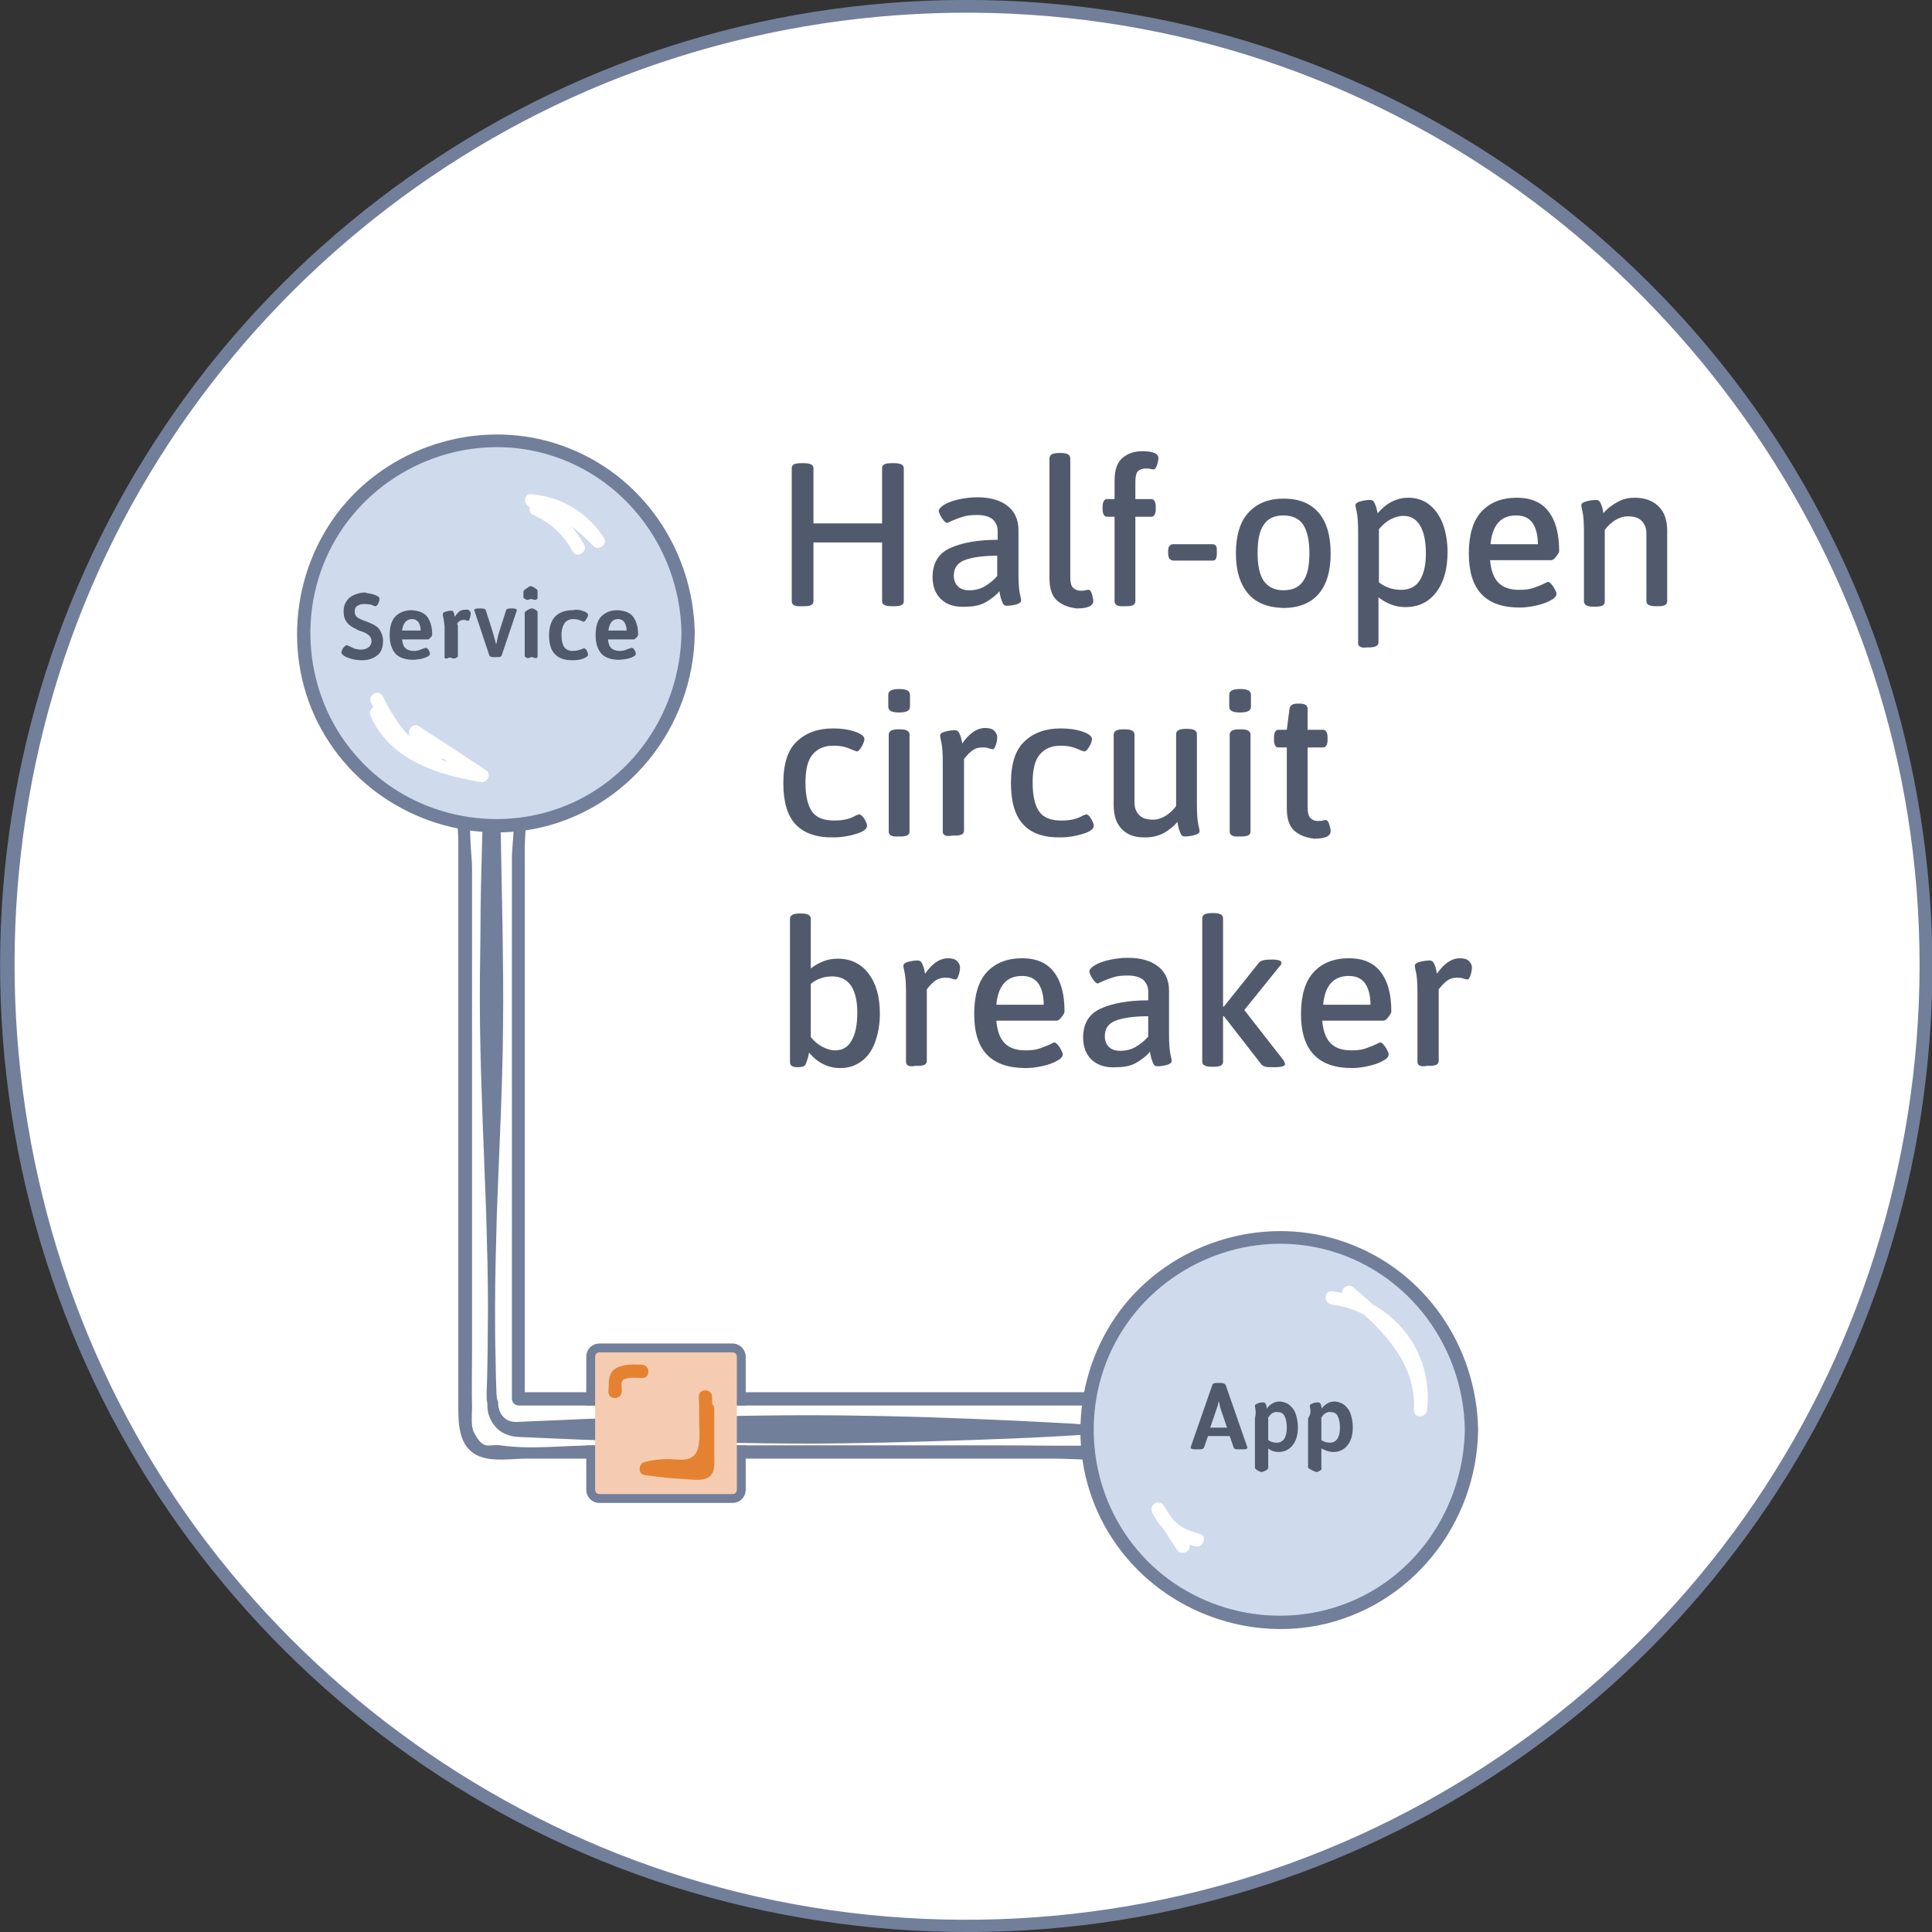 <?xml version="1.0" encoding="utf-8"?>
<!-- Generator: Adobe Illustrator 19.2.1, SVG Export Plug-In . SVG Version: 6.00 Build 0)  -->
<svg version="1.1" id="Layer_1" xmlns="http://www.w3.org/2000/svg" xmlns:xlink="http://www.w3.org/1999/xlink" x="0px" y="0px"
	 viewBox="0 0 436.3 436.3" style="enable-background:new 0 0 436.3 436.3;" xml:space="preserve">
<rect x="0" y="0" width="436.3" height="436.3" fill="#333333" stroke="none"/>
<style type="text/css">
	.st0{fill:#FFFFFF;}
	.st1{fill:#727F9B;}
	.st2{fill:#D0DAED;}
	.st3{fill:#515A6D;}
	.st4{fill:#F5CCB1;}
	.st5{fill:#E58231;}
	.st6{enable-background:new    ;}
</style>
<g id="working_artboard">
</g>
<g id="Layer_1_1_">
	<circle id="circle_27_" class="st0" cx="218.2" cy="218.2" r="216.8"/>
	<path id="circle-stroke_30_" class="st1" d="M433.5,218.2c-0.1,44.5-13.9,88.2-39.6,124.5c-25.2,35.6-61.3,63.1-102.3,78
		c-42.4,15.4-89.5,17-132.8,4.5c-41.8-12-79.3-36.8-106.9-70.3c-57.4-69.6-64.7-170.9-18-248.1C56.2,69.8,89.7,40,129,22.1
		c41.3-18.8,88.4-24,132.8-14.8c86.5,17.8,155,89.4,169,176.7C432.6,195.2,433.5,206.7,433.5,218.2c0,1.8,2.9,1.8,2.9,0
		c-0.1-45.2-14.1-89.7-40.4-126.5c-25.4-35.6-61.3-63.1-102.3-78.3c-43-15.9-90.9-17.7-135-5.2c-42.5,12-80.8,37.2-108.9,71.2
		C21.5,113.7,4.2,156.3,0.7,200.7C-2.9,246,7.8,292,31.4,330.9c22.7,37.6,56.8,68,96.9,86.1c41.4,18.7,88.4,24,133,15.1
		c43.5-8.7,83.8-30.9,114.4-62.9c30.8-32.1,51.3-73.4,58.1-117.4c1.7-11.1,2.6-22.4,2.6-33.6C436.4,216.3,433.5,216.3,433.5,218.2z"
		/>
	<path id="connector-fill" class="st0" d="M250,315.4c-40.8,0-81.6,0-122.4,0c-3.7,0-7.4,0-11.2,0c0-39.5,0-77,0-116.5
		c0-5.7,0-11.4,0-17.2c0-7.7-12-7.7-12,0c0,40.8,0,79.6,0,120.4c0,5.7,0,11.4,0,17.2c0,0.6,0.1,1.2,0.2,1.7
		c-0.2,3.1,1.7,6.4,5.8,6.4c40.8,0,81.6,0,122.4,0c5.7,0,11.4,0,17.2,0C257.7,327.4,257.7,315.4,250,315.4z"/>
	<path id="connector-stroke" class="st1" d="M250.5,314.4c-44.5,0-89,0-133.5,0c0.5,0.5,1,1,1.5,1.5c0-37.2,0-74.4,0-111.5
		c0-4.2,0-8.4,0-12.5c0-3.6,0.7-7.9-0.2-11.4c-0.9-3.3-3.8-5.4-7.3-5.4c-3.4,0-6.4,2.1-7.3,5.4c-0.8,3-0.2,6.6-0.2,9.7
		c0,4.9,0,9.8,0,14.6c0,37.1,0,74.1,0,111.2c0,4.7-0.4,11.1,5.1,13c3.1,1.1,7,0.4,10.3,0.4c4.9,0,9.9,0,14.8,0c19.1,0,38.2,0,57.2,0
		c10.5,0,21.1,0,31.6,0c5.2,0,10.4,0,15.6,0c4.4,0,9.3,0.6,13.6-0.1C260.5,327.8,259.1,315,250.5,314.4c-1.9-0.1-1.9,2.9,0,3
		c3,0.2,4.9,2.7,4.2,5.7c-0.8,3.1-3.4,3.2-6.1,3.3c-7.7,0.2-15.4,0-23.1,0c-15.1,0-30.3,0-45.4,0s-30.3,0-45.4,0c-7,0-14.8,1-21.7,0
		c-2.6-0.4-3.8,1.4-6-3c-0.7-1.3-0.4-4.1-0.4-5.5c-0.1-4.1,0-8.3,0-12.4c0-29.4,0-58.8,0-88.1c0-7.1,0-14.3,0-21.4
		c0-4.5-2.5-18,4.5-18c6.9,0,4.5,11.4,4.5,15.7c0,7.5,0,14.9,0,22.4v99.8c0,0.8,0.7,1.5,1.5,1.5h133.5
		C252.4,317.4,252.4,314.4,250.5,314.4z"/>
	<path id="connection-line_7_" class="st1" d="M111.2,146.4c1,14.2,1.5,28.4,1.9,42.6c0.1,7.1,0.3,14.2,0.4,21.3s0.2,14.2,0.1,21.3
		c-0.1,14.2-0.9,28.4-1.4,42.6c-0.2,7.1-0.4,14.2-0.4,21.3c0,3.5,0,7.1,0.1,10.6l0.1,5.3l0.1,2.7c0,0.4,0,0.9,0.1,1.3
		c0,0.4,0.1,0.7,0.2,1l0.1,0.2v0.3c0,1.2,0.5,2.5,1.3,3.2c0.8,0.8,1.9,1.1,3.2,1l9.3-0.4c6.2-0.3,12.4-0.5,18.6-0.6l18.6-0.3
		c6.2-0.1,12.4-0.2,18.6-0.2c12.4,0,24.8,0.3,37.2,0.8s24.8,1.1,37.2,2.1v0.6c-12.4,1.1-24.8,1.7-37.2,2.1s-24.8,0.8-37.2,0.8
		c-6.2,0-12.4-0.1-18.6-0.2l-18.6-0.3c-6.2-0.1-12.4-0.3-18.6-0.6l-9.3-0.4c-1.9-0.1-3.9-0.8-5.2-2.4c-1.3-1.5-1.9-3.5-1.7-5.3v0.4
		c-0.1-0.5-0.2-1.1-0.2-1.6c0-0.6,0-0.9,0-1.4l0.1-2.7l0.1-5.3c0-3.5,0.1-7.1,0.1-10.6c0-7.1-0.2-14.2-0.4-21.3
		c-0.5-14.2-1.2-28.4-1.4-42.6c-0.1-7.1,0-14.2,0.1-21.3c0-7.1,0.2-14.2,0.4-21.3c0.4-14.2,0.9-28.4,1.9-42.6h0.4V146.4z"/>
	<circle id="circle_32_" class="st2" cx="288.8" cy="322.9" r="43.5"/>
	<path id="circle-stroke_34_" class="st1" d="M330.8,322.9c-0.3,17.5-11,33.5-27.6,39.5c-16.3,5.9-35,1-46.2-12.2
		c-11.5-13.4-13.3-33.2-4.3-48.5c8.9-15.2,26.8-23.4,44.1-20.1C316.5,285.4,330.5,302.9,330.8,322.9c0,1.9,3,1.9,3,0
		c-0.3-18.8-11.9-35.9-29.8-42.3c-17.7-6.4-38.1-0.6-50,14c-11.8,14.6-13.4,35.6-3.6,51.6c9.7,16,28.8,24.4,47.1,20.9
		c21.1-4.1,36-22.9,36.3-44.1C333.8,320.9,330.8,320.9,330.8,322.9z"/>
	<circle id="circle_31_" class="st2" cx="111.9" cy="143" r="43.5"/>
	<path id="circle-stroke_35_" class="st1" d="M153.9,143c-0.3,17.5-11,33.5-27.6,39.5c-16.3,5.9-35,1-46.2-12.2
		c-11.5-13.4-13.3-33.2-4.3-48.5c8.9-15.2,26.8-23.4,44.1-20.1C139.6,105.5,153.6,123,153.9,143c0,1.9,3,1.9,3,0
		c-0.3-18.8-11.9-35.9-29.8-42.3c-17.7-6.4-38.1-0.6-50,14c-11.8,14.6-13.4,35.6-3.6,51.6c9.7,16,28.8,24.4,47.1,20.9
		c21.1-4.1,36-22.9,36.3-44.1C156.9,141,153.9,141,153.9,143z"/>
	<path id="a_8_" class="st3" d="M276.8,312.8l4.8,13.8c0,0.1,0.1,0.2,0.1,0.3c0,0.3-0.3,0.4-1,0.4h-1.1c-0.6,0-0.9-0.1-1-0.4
		l-0.9-2.6h-4.9l-0.9,2.6c-0.1,0.2-0.4,0.4-0.8,0.4h-1c-0.8,0-1.2-0.1-1.2-0.4c0,0,0-0.2,0.1-0.4l4.8-13.8c0.1-0.3,0.5-0.4,1.1-0.4
		h0.9C276.4,312.4,276.7,312.5,276.8,312.8z M275.2,316.4c0,0.1,0,0.2-0.1,0.5c0,0.3-0.1,0.5-0.2,0.8l-1.6,4.7h3.8l-1.6-4.7
		C275.5,317.4,275.4,316.9,275.2,316.4L275.2,316.4z"/>
	<path id="p_16_" class="st3" d="M291.2,317.3c0.6,0.5,1.1,1.1,1.4,2s0.5,1.9,0.5,3c0,1.8-0.4,3.1-1.2,4.1s-1.9,1.5-3.2,1.5
		c-0.9,0-1.7-0.3-2.3-0.8v4.4c-0.1,0.4-0.5,0.6-1.3,0.9h-0.4c-0.7-0.3-1.1-0.5-1.3-0.9v-11.2c0.2-0.9,0.2-1.6,0.1-2.1
		c-0.1-0.4-0.1-0.7-0.1-0.8c0-0.2,0.2-0.3,0.7-0.5s0.9-0.2,1.2-0.2c0.2,0,0.4,0.1,0.5,0.3c0.1,0.2,0.2,0.4,0.2,0.6s0.1,0.4,0.1,0.5
		c0.3-0.5,0.8-0.9,1.3-1.2c0.5-0.3,1.1-0.4,1.7-0.4C289.9,316.6,290.6,316.8,291.2,317.3z M287.4,319.1c-0.4,0.2-0.7,0.6-1,1v5.1
		c0.5,0.4,1.2,0.6,1.9,0.6c1.5,0,2.3-1.2,2.3-3.4c0-1.1-0.2-2-0.5-2.6s-0.8-0.9-1.5-0.9C288.1,318.8,287.8,318.9,287.4,319.1z"/>
	<path id="p_17_" class="st3" d="M303.6,317.3c0.6,0.5,1.1,1.1,1.4,2s0.5,1.9,0.5,3c0,1.8-0.4,3.1-1.2,4.1s-1.9,1.5-3.2,1.5
		c-0.9,0-1.7-0.3-2.7-0.8v4.4c0.2,0.4-0.2,0.6-0.9,0.9h-0.4c-0.7-0.3-1.1-0.5-1.7-0.9v-11.2c0.6-0.9,0.6-1.6,0.5-2.1
		c-0.1-0.4-0.1-0.7-0.1-0.8c0-0.2,0.2-0.3,0.7-0.5s0.9-0.2,1.2-0.2c0.2,0,0.4,0.1,0.5,0.3c0.1,0.2,0.2,0.4,0.2,0.6s0.1,0.4,0.1,0.5
		c0.3-0.5,0.8-0.9,1.3-1.2c0.5-0.3,1.1-0.4,1.7-0.4C302.3,316.6,303,316.8,303.6,317.3z M299.4,319.1c-0.4,0.2-0.7,0.6-1,1v5.1
		c0.5,0.4,1.2,0.6,1.9,0.6c1.5,0,2.3-1.2,2.3-3.4c0-1.1-0.2-2-0.5-2.6s-0.8-0.9-1.5-0.9C300.1,318.8,299.8,318.9,299.4,319.1z"/>
	<path id="highlight_33_" class="st0" d="M268.4,348.5c-1.9-2.8-3.8-5.7-5.6-8.5c-1.1-1.6-3.4-0.2-2.6,1.5c1.8,4,5.5,6.9,9.8,7.7
		c1.9,0.3,2.7-2.5,0.8-2.9c-3.6-0.7-6.5-2.9-8-6.3c-0.9,0.5-1.7,1-2.6,1.5c1.9,2.8,3.8,5.7,5.6,8.5
		C266.9,351.6,269.5,350.1,268.4,348.5z"/>
	<path id="highlight_32_" class="st0" d="M303.5,292.9c7.9,6.7,16.4,14.3,15.8,25.5c-0.1,2,2.8,1.9,3,0c1.4-13.7-8-25-21.5-26.8
		c-1.9-0.2-1.9,2.8,0,3c11.9,1.6,19.7,12,18.5,23.8c1,0,2,0,3,0c0.6-12.1-8.2-20.5-16.7-27.7C304.2,289.5,302.1,291.6,303.5,292.9z"
		/>
	<path id="s_9_" class="st3" d="M83.8,134.1c0.6,0.1,1,0.3,1.4,0.5s0.5,0.4,0.5,0.7s-0.1,0.6-0.3,1c-0.2,0.4-0.4,0.6-0.6,0.6
		c0,0-0.2,0-0.4-0.1c-0.3-0.1-0.6-0.3-0.9-0.3s-0.7-0.1-1.2-0.1c-0.8,0-1.3,0.2-1.7,0.5c-0.4,0.3-0.5,0.7-0.5,1.2
		c0,0.4,0.1,0.7,0.3,1c0.2,0.3,0.5,0.5,0.8,0.6c0.3,0.2,0.8,0.4,1.4,0.6c0.8,0.3,1.5,0.6,2,0.9c0.5,0.3,1,0.7,1.3,1.3
		s0.6,1.3,0.6,2.2c0,1.5-0.4,2.6-1.3,3.3s-2,1.1-3.4,1.1c-0.9,0-1.7-0.1-2.4-0.3s-1.3-0.4-1.7-0.7s-0.6-0.5-0.6-0.7s0.1-0.4,0.2-0.7
		s0.3-0.5,0.5-0.7s0.3-0.3,0.5-0.3c0.1,0,0.3,0.1,0.5,0.2c0.4,0.2,0.9,0.4,1.3,0.6c0.4,0.1,0.9,0.2,1.5,0.2s1.2-0.2,1.6-0.5
		s0.7-0.8,0.7-1.4c0-0.4-0.1-0.7-0.3-1c-0.2-0.3-0.5-0.5-0.8-0.7s-0.8-0.4-1.4-0.6c-0.4-0.1-0.6-0.2-0.7-0.3
		c-0.6-0.3-1.2-0.6-1.6-0.9s-0.8-0.7-1.1-1.3c-0.3-0.5-0.4-1.2-0.4-2c0-0.9,0.2-1.6,0.7-2.3c0.4-0.6,1-1.1,1.8-1.4
		c0.7-0.3,1.6-0.5,2.4-0.5C82.6,133.9,83.2,134,83.8,134.1z"/>
	<path id="e_19_" class="st3" d="M96.5,139.3c0.7,1,1.1,2.3,1.1,4c0,0.2-0.1,0.4-0.4,0.7s-0.4,0.4-0.6,0.4h-5.8
		c0.1,0.9,0.3,1.6,0.8,2c0.4,0.4,1.1,0.6,1.9,0.6c0.5,0,0.9-0.1,1.2-0.2s0.7-0.3,1.1-0.4c0.2-0.1,0.4-0.1,0.4-0.1
		c0.2,0,0.4,0.2,0.6,0.5c0.2,0.4,0.3,0.6,0.3,0.8c0,0.3-0.2,0.5-0.6,0.7s-0.9,0.4-1.5,0.5s-1.2,0.2-1.7,0.2c-1.8,0-3.2-0.5-4-1.4
		s-1.3-2.3-1.3-4.1c0-1.9,0.4-3.4,1.3-4.3c0.9-0.9,2.1-1.4,3.7-1.4C94.6,137.9,95.8,138.4,96.5,139.3z M90.8,142.4H95
		c0-0.8-0.2-1.4-0.5-1.9c-0.3-0.4-0.8-0.7-1.4-0.7C91.8,139.8,91,140.7,90.8,142.4z"/>
	<path id="r_9_" class="st3" d="M106,137.9c0.2,0.2,0.3,0.4,0.3,0.7s-0.1,0.6-0.2,1s-0.2,0.6-0.4,0.6c-0.1,0-0.2,0-0.4-0.1
		s-0.4-0.1-0.6-0.1c-0.4,0-0.8,0.1-1.1,0.4c-0.3,0.3-0.5,0.5-0.2,0.8v7.1c-0.5,0.4-0.9,0.6-1.6,0.2h-0.4c-0.7,0.4-1.1,0.2-1-0.2
		v-6.9c-0.1-0.9-0.2-1.6-0.3-2c-0.1-0.4-0.1-0.7-0.1-0.8c0-0.2,0.2-0.3,0.7-0.5c0.5-0.1,0.9-0.2,1.2-0.2c0.2,0,0.4,0.1,0.5,0.3
		s0.2,0.4,0.2,0.6c0,0.2,0.1,0.4,0.1,0.5c0.3-0.5,0.7-0.9,1-1.2c0.4-0.3,0.8-0.4,1.3-0.4C105.5,137.6,105.8,137.7,106,137.9z"/>
	<path id="v_9_" class="st3" d="M116.7,137.8c0,0.1,0,0.2-0.1,0.4l-3.3,9.8c-0.1,0.3-0.4,0.4-1,0.4h-0.7c-0.6,0-1-0.1-1.1-0.4
		l-3.3-9.9c-0.1-0.1-0.1-0.3-0.1-0.3c0-0.3,0.4-0.4,1.1-0.4h0.4c0.6,0,1,0.1,1.1,0.4l1.6,5l0.5,1.8l0.2,0.8h0.1
		c0.2-1.1,0.4-2,0.6-2.6l1.6-5c0.1-0.3,0.5-0.4,1.1-0.4h0.3C116.3,137.4,116.7,137.5,116.7,137.8z"/>
	<path id="i_9_" class="st3" d="M121.4,133.5v1.5c0,0.2-0.1,0.3-0.3,0.4c-0.2,0.1-0.5,0.1-0.9-0.1h-0.5c-0.4,0.2-0.7,0.2-0.9,0.1
		c-0.2-0.1-0.3-0.2-0.6-0.4v-1.5c0.3-0.4,0.7-0.6,1.4-1.1h0.5C121,132.9,121.4,133.1,121.4,133.5z M121.4,138.3v9.9
		c0,0.4-0.4,0.6-1.1,0.2h-0.4c-0.7,0.4-1.1,0.2-1.4-0.2v-9.9c0.3-0.4,0.7-0.6,1.4-0.9h0.4C121,137.7,121.4,137.9,121.4,138.3z"/>
	<path id="c_9_" class="st3" d="M131.7,138c0.7,0.2,1.1,0.5,1.1,0.9c0,0.2-0.1,0.5-0.4,0.9c-0.2,0.4-0.4,0.6-0.6,0.6
		c0,0-0.1,0-0.3-0.1c-0.6-0.3-1.3-0.5-2-0.5c-0.9,0-1.5,0.3-2,0.9c-0.4,0.6-0.7,1.5-0.7,2.7s0.2,2.1,0.6,2.7c0.4,0.6,1.1,0.9,2,0.9
		c0.7,0,1.5-0.2,2.2-0.5c0.2-0.1,0.3-0.1,0.3-0.1c0.2,0,0.4,0.2,0.6,0.5c0.2,0.4,0.3,0.7,0.3,0.9c0,0.3-0.2,0.5-0.6,0.7
		s-0.9,0.4-1.5,0.5s-1.1,0.1-1.5,0.1c-1.8,0-3.1-0.5-3.9-1.4c-0.9-0.9-1.3-2.3-1.3-4.2s0.5-3.4,1.4-4.3c0.9-0.9,2.2-1.4,3.9-1.4
		C130.2,137.6,131,137.7,131.7,138z"/>
	<path id="e_18_" class="st3" d="M143,139.3c0.7,1,1.1,2.3,1.1,4c0,0.2-0.1,0.4-0.4,0.7s-0.4,0.4-0.6,0.4h-5.8
		c0.1,0.9,0.3,1.6,0.8,2c0.4,0.4,1.1,0.6,1.9,0.6c0.5,0,0.9-0.1,1.2-0.2s0.7-0.3,1.1-0.4c0.2-0.1,0.4-0.1,0.4-0.1
		c0.2,0,0.4,0.2,0.6,0.5c0.2,0.4,0.3,0.6,0.3,0.8c0,0.3-0.2,0.5-0.6,0.7s-0.9,0.4-1.5,0.5s-1.2,0.2-1.7,0.2c-1.8,0-3.2-0.5-4-1.4
		s-1.3-2.3-1.3-4.1c0-1.9,0.4-3.4,1.3-4.3c0.9-0.9,2.1-1.4,3.7-1.4C141.2,137.9,142.3,138.4,143,139.3z M137.4,142.4h4.1
		c0-0.8-0.2-1.4-0.5-1.9c-0.3-0.4-0.8-0.7-1.4-0.7C138.3,139.8,137.6,140.7,137.4,142.4z"/>
	<path id="highlight_31_" class="st0" d="M120,114.6c5.7,0.5,10.7,3.6,13.8,8.4c0.8-0.6,1.6-1.2,2.4-1.8c-4.1-4.3-8.8-8.2-15.1-7.8
		c-1.3,0.1-2.2,2.1-0.8,2.8c3.9,1.8,7,4.5,9,8.3c0.9,1.7,3.5,0.2,2.6-1.5c-2.3-4.2-5.7-7.5-10.1-9.4c-0.3,0.9-0.5,1.9-0.8,2.8
		c5.5-0.3,9.4,3.2,13,6.9c1.2,1.2,3.3-0.4,2.4-1.8c-3.7-5.8-9.6-9.3-16.4-9.9C118.1,111.4,118.1,114.4,120,114.6z"/>
	<path id="highlight_30_" class="st0" d="M83.7,161.7c4.4,9.9,14.9,13.2,24.8,14.9c1.6,0.3,2.6-1.8,1.2-2.7c-5-3.3-10-6.6-15.1-9.9
		c-1.3-0.9-2.7,0.8-2.1,2.1c1.3,2.4,2.8,4.3,4.8,6.1c0.5-0.8,1-1.7,1.5-2.5c-6.4-1.4-9.6-7.1-12.4-12.5c-0.9-1.7-3.5-0.2-2.6,1.5
		c3.2,6.2,6.9,12.3,14.2,13.9c1.4,0.3,2.6-1.5,1.5-2.5c-1.8-1.6-3.2-3.3-4.4-5.5c-0.7,0.7-1.4,1.4-2.1,2.1c5,3.3,10,6.6,15.1,9.9
		c0.4-0.9,0.8-1.8,1.2-2.7c-9.2-1.6-18.9-4.2-23-13.5C85.5,158.4,82.9,159.9,83.7,161.7z"/>
	<g id="cb-stroke_4_">
		<path class="st1" d="M165.4,303.4h-30c-1.7,0-3,1.3-3,3v11h36v-11C168.4,304.8,167.1,303.4,165.4,303.4z"/>
		<path class="st1" d="M132.4,336.4c0,1.7,1.3,3,3,3h30c1.7,0,3-1.3,3-3v-10h-36V336.4z"/>
	</g>
	<path id="cb-halfopen-fill_1_" class="st4" d="M166.4,322.4v-16c0-0.6-0.4-1-1-1h-30c-0.6,0-1,0.4-1,1v30c0,0.6,0.4,1,1,1h30
		c0.6,0,1-0.4,1-1V322.4"/>
	<path id="cb-halfopen-highlight_2_" class="st5" d="M158.4,318.2c0,1.9,0,3.9,0,5.8c0,1.4,0.6,5.1,0,6.3c-0.4,0.9-0.7,0.6-1.9,0.6
		c-1,0-2.1,0-3.1-0.1c-2.3-0.1-4.7-0.4-7-0.7c0,1,0,1.9,0,2.9c3.2-0.8,6.4-0.4,9.6-0.5c1.4-0.1,2.7,0,3.6-1.1c1.4-1.6,1-4.6,1.1-6.5
		c0.2-3.2,0.2-6.3,0.1-9.5c-0.1-1.9-3-1.9-3,0c0.1,2,0.1,4.1,0.1,6.1c0,2.1,0.4,5.5-1.1,7.1s-3.8,0.9-5.9,0.9
		c-1.8,0-3.6,0.2-5.4,0.7c-1.3,0.3-1.5,2.6,0,2.9c3,0.4,6,0.8,9,0.9c1.7,0.1,4.3,0.6,5.8-0.6c1.3-1.1,1-3.3,1-4.8
		c0-3.4,0-6.8,0-10.2C161.4,316.2,158.4,316.2,158.4,318.2z"/>
	<path id="cb-halfopen-highlight_3_" class="st5" d="M140.4,314.3c0.1-0.8-0.4-2.3,0.5-2.8c1.1-0.5,2.9-0.4,4.1-0.3
		c1.9,0.1,1.9-2.9,0-3s-4.6-0.2-6.2,1c-1.7,1.3-1.2,3.2-1.4,5C137.3,316.2,140.3,316.2,140.4,314.3z"/>
	<g>
		<g class="st6">
			<path class="st3" d="M178.8,135.8v-30.1c0-0.8,0.7-1.1,2.1-1.1h0.7c1.4,0,2.1,0.4,2.1,1.1v12.5h15.5v-12.5c0-0.8,0.7-1.1,2.1-1.1
				h0.7c1.4,0,2.1,0.4,2.1,1.1v30.1c0,0.8-0.7,1.1-2.1,1.1h-0.7c-1.4,0-2.1-0.4-2.1-1.1v-13.3h-15.5v13.3c0,0.8-0.7,1.1-2.1,1.1H181
				C179.5,137,178.8,136.6,178.8,135.8z"/>
			<path class="st3" d="M212.6,135.4c-1.3-1.2-2-2.9-2-5.1c0-3.1,1.3-5.3,3.9-6.5c2.6-1.2,6.2-1.9,10.8-1.9v-2
				c0-1.1-0.4-1.9-1.1-2.6c-0.7-0.6-1.9-1-3.5-1c-1.3,0-2.4,0.1-3.3,0.4c-0.9,0.3-1.7,0.6-2.4,0.9c-0.7,0.3-1,0.5-1.1,0.5
				c-0.3,0-0.7-0.4-1.2-1.1c-0.4-0.7-0.7-1.3-0.7-1.6c0-0.4,0.4-0.9,1.2-1.4c0.8-0.5,1.9-0.9,3.2-1.2c1.3-0.3,2.8-0.5,4.3-0.5
				c3,0,5.3,0.7,6.9,2c1.6,1.3,2.4,3.1,2.4,5.4v9.8c0,2.1,0.1,3.5,0.3,4.5c0.2,0.9,0.3,1.4,0.3,1.6c0,0.4-0.4,0.7-1.1,0.9
				c-0.8,0.2-1.4,0.3-2.1,0.3c-0.5,0-0.8-0.2-1-0.7c-0.2-0.5-0.4-1-0.5-1.5c-0.1-0.5-0.2-0.9-0.2-1.1c-0.8,1-1.9,1.8-3.1,2.5
				c-1.2,0.7-2.7,1-4.3,1C215.8,137.2,213.9,136.6,212.6,135.4z M222.4,132.4c1-0.6,1.9-1.3,2.8-2.3v-4.6c-3,0-5.4,0.3-7.1,0.9
				c-1.8,0.6-2.7,1.8-2.7,3.6c0,1,0.3,1.8,0.9,2.4c0.6,0.6,1.4,0.9,2.6,0.9C220.2,133.3,221.4,133,222.4,132.4z"/>
			<path class="st3" d="M238.8,135.7c-1.2-1-1.8-2.7-1.8-5.1v-27.1c0-0.8,0.7-1.2,2.1-1.2h0.5c1.4,0,2.1,0.4,2.1,1.2v26.9
				c0,1.1,0.2,1.9,0.6,2.3c0.4,0.4,1,0.7,1.7,0.7c0.4,0,0.8,0,1.1-0.1c0.3-0.1,0.5-0.1,0.7-0.1c0.3,0,0.6,0.3,0.8,1
				c0.2,0.7,0.3,1.2,0.3,1.5c0,1.1-1.2,1.7-3.7,1.7C241.4,137.2,240,136.7,238.8,135.7z"/>
			<path class="st3" d="M251.7,135.8v-19.1h-1.6c-0.4,0-0.6-0.1-0.8-0.4c-0.2-0.3-0.3-0.7-0.3-1.3v-0.6c0-0.6,0.1-1,0.3-1.3
				c0.2-0.3,0.4-0.4,0.8-0.4h1.6v-4.1c0-2.5,0.6-4.2,1.8-5.2c1.2-1,2.6-1.5,4.4-1.5c2.5,0,3.7,0.5,3.7,1.6c0,0.3-0.1,0.8-0.3,1.5
				c-0.2,0.7-0.5,1-0.8,1c-0.2,0-0.4,0-0.7-0.1c-0.3-0.1-0.7-0.1-1.1-0.1c-0.7,0-1.3,0.2-1.7,0.6c-0.4,0.4-0.6,1.2-0.6,2.4v3.9h3.5
				c0.4,0,0.6,0.1,0.8,0.4c0.2,0.3,0.3,0.7,0.3,1.3v0.6c0,0.6-0.1,1-0.3,1.3c-0.2,0.3-0.4,0.4-0.8,0.4h-3.5v19.1
				c0,0.8-0.7,1.1-2.1,1.1h-0.5C252.4,137,251.7,136.6,251.7,135.8z"/>
			<path class="st3" d="M264.1,126.2c-0.2-0.3-0.3-0.7-0.3-1.3v-0.4c0-0.6,0.1-1,0.3-1.2c0.2-0.2,0.4-0.4,0.8-0.4h8.9
				c0.4,0,0.6,0.1,0.8,0.4c0.2,0.2,0.2,0.7,0.2,1.2v0.4c0,0.6-0.1,1-0.2,1.3c-0.2,0.3-0.4,0.4-0.8,0.4h-8.9
				C264.5,126.5,264.3,126.4,264.1,126.2z"/>
			<path class="st3" d="M281.9,134.1c-1.8-2.1-2.8-5.1-2.8-9.1c0-4,0.9-7.1,2.8-9.2c1.9-2.1,4.5-3.2,8-3.2c3.5,0,6.1,1.1,7.9,3.2
				c1.8,2.1,2.7,5.2,2.7,9.2c0,4-0.9,7-2.7,9.1c-1.8,2.1-4.5,3.2-8,3.2C286.4,137.2,283.7,136.2,281.9,134.1z M294.3,131.2
				c1-1.4,1.4-3.5,1.4-6.3c0-2.9-0.5-5-1.4-6.4s-2.5-2.1-4.5-2.1c-2,0-3.5,0.7-4.4,2.1c-1,1.4-1.4,3.5-1.4,6.4c0,2.9,0.5,5,1.4,6.3
				s2.4,2.1,4.4,2.1C291.9,133.3,293.4,132.6,294.3,131.2z"/>
			<path class="st3" d="M306.7,145.3v-25.2c0-2-0.1-3.5-0.3-4.4c-0.2-0.9-0.3-1.4-0.3-1.6c0-0.4,0.4-0.7,1.2-0.9
				c0.8-0.2,1.5-0.3,2.1-0.3c0.5,0,0.8,0.2,1,0.7c0.2,0.4,0.4,0.9,0.5,1.4c0.1,0.5,0.2,0.8,0.2,0.9c1-1.1,2-2,3.2-2.6
				c1.2-0.6,2.4-0.9,3.7-0.9c1.8,0,3.4,0.5,4.7,1.5s2.4,2.5,3.1,4.3c0.7,1.9,1.1,4,1.1,6.5c0,3.9-0.9,6.9-2.6,9.1
				c-1.7,2.2-4,3.3-6.9,3.3c-1.2,0-2.3-0.2-3.3-0.6c-1-0.4-1.9-0.9-2.8-1.6v10.2c0,0.7-0.7,1.1-2.1,1.1h-0.5
				C307.4,146.4,306.7,146,306.7,145.3z M320.6,131.1c0.9-1.4,1.4-3.4,1.4-6c0-2.8-0.4-4.9-1.3-6.4c-0.9-1.5-2.1-2.2-3.8-2.2
				c-1,0-1.9,0.3-2.9,0.8c-1,0.5-1.8,1.3-2.6,2.2v12c1.4,1.1,3.1,1.7,5,1.7C318.3,133.2,319.7,132.5,320.6,131.1z"/>
			<path class="st3" d="M331.7,125c0-4.1,0.9-7.3,2.8-9.4c1.9-2.1,4.6-3.2,8-3.2c3.2,0,5.6,1,7.2,3.1c1.6,2.1,2.4,5,2.4,8.9
				c0,0.3-0.2,0.7-0.7,1.3c-0.4,0.6-0.8,0.8-1.1,0.8h-13.8c0.2,2.3,0.8,4,1.9,5.1c1.1,1.1,2.6,1.6,4.7,1.6c1.2,0,2.2-0.1,3.1-0.4
				s1.6-0.6,2.3-0.9c0.6-0.3,1-0.5,1.1-0.5c0.3,0,0.7,0.4,1.2,1.1c0.4,0.7,0.7,1.2,0.7,1.6c0,0.5-0.4,1-1.2,1.4
				c-0.8,0.5-1.9,0.9-3.2,1.2c-1.3,0.3-2.6,0.5-3.9,0.5C335.5,137.2,331.7,133.2,331.7,125z M347.3,123c0-2.1-0.4-3.7-1.2-4.9
				c-0.8-1.1-2-1.7-3.7-1.7c-3.5,0-5.4,2.2-5.8,6.5H347.3z"/>
			<path class="st3" d="M357.7,135.8v-15.7c0-2-0.1-3.5-0.3-4.4c-0.2-0.9-0.3-1.4-0.3-1.6c0-0.4,0.4-0.7,1.2-0.9
				c0.8-0.2,1.5-0.3,2.1-0.3c0.5,0,0.8,0.2,1,0.6c0.2,0.4,0.4,0.9,0.5,1.4c0.1,0.5,0.2,0.8,0.2,1c0.9-1.1,2-1.9,3.3-2.6
				s2.5-0.9,3.8-0.9c2.3,0,4.1,0.7,5.4,2c1.3,1.3,1.9,3.1,1.9,5.5v15.9c0,0.8-0.7,1.1-2.1,1.1h-0.5c-1.4,0-2.1-0.4-2.1-1.1v-15.3
				c0-1.3-0.4-2.2-1.1-2.9c-0.7-0.7-1.7-1-3.1-1c-1,0-1.9,0.3-2.9,0.9c-0.9,0.6-1.7,1.3-2.3,2.2v16.2c0,0.8-0.7,1.1-2.1,1.1h-0.5
				C358.4,137,357.7,136.6,357.7,135.8z"/>
		</g>
		<g class="st6">
			<path class="st3" d="M179.7,186.2c-1.9-2-2.8-5.1-2.8-9.4c0-4.3,1-7.5,3.1-9.4c2-1.9,4.7-2.9,8.1-2.9c1.8,0,3.4,0.2,4.9,0.7
				c1.5,0.5,2.2,1.1,2.2,1.7c0,0.4-0.2,1-0.6,1.7c-0.4,0.7-0.8,1.1-1.1,1.1c0,0-0.2-0.1-0.6-0.2c-0.7-0.3-1.4-0.6-2.1-0.8
				c-0.7-0.2-1.6-0.3-2.6-0.3c-2.1,0-3.6,0.7-4.7,2s-1.6,3.4-1.6,6.3c0,3,0.5,5.2,1.5,6.6s2.7,2,5,2c1.1,0,2-0.1,2.8-0.3
				c0.8-0.2,1.5-0.5,2.2-0.9c0.4-0.1,0.6-0.2,0.6-0.2c0.3,0,0.7,0.3,1.2,1c0.4,0.7,0.6,1.2,0.6,1.6c0,0.7-0.8,1.3-2.4,1.8
				c-1.6,0.5-3.3,0.8-5,0.8C184.5,189.2,181.6,188.2,179.7,186.2z"/>
			<path class="st3" d="M200.6,159.6v-2.7c0-0.9,0.8-1.3,2.5-1.3c1.6,0,2.4,0.4,2.4,1.3v2.7c0,0.9-0.8,1.3-2.5,1.3
				C201.4,160.9,200.6,160.5,200.6,159.6z M200.7,187.8v-21.9c0-0.8,0.7-1.2,2.1-1.2h0.5c1.4,0,2.1,0.4,2.1,1.2v21.9
				c0,0.8-0.7,1.1-2.1,1.1h-0.5C201.4,189,200.7,188.6,200.7,187.8z"/>
			<path class="st3" d="M212.9,187.8v-15.7c0-2-0.1-3.5-0.3-4.4c-0.2-0.9-0.3-1.4-0.3-1.6c0-0.4,0.4-0.7,1.2-0.9
				c0.8-0.2,1.5-0.3,2.1-0.3c0.5,0,0.8,0.2,1,0.6c0.2,0.4,0.4,0.9,0.5,1.4c0.1,0.5,0.2,0.8,0.2,1c1.6-2.3,3.3-3.5,5.2-3.5
				c0.9,0,1.6,0.2,2,0.6c0.4,0.4,0.7,0.9,0.7,1.4c0,0.6-0.1,1.2-0.3,1.8c-0.2,0.7-0.5,1-0.7,1c-0.2,0-0.5-0.1-0.9-0.2
				c-0.4-0.2-0.9-0.2-1.5-0.2c-1,0-1.8,0.3-2.5,0.9c-0.7,0.6-1.2,1.2-1.6,1.7v16.2c0,0.8-0.7,1.1-2.1,1.1H215
				C213.6,189,212.9,188.6,212.9,187.8z"/>
			<path class="st3" d="M231.1,186.2c-1.9-2-2.8-5.1-2.8-9.4c0-4.3,1-7.5,3.1-9.4c2-1.9,4.7-2.9,8.1-2.9c1.8,0,3.4,0.2,4.9,0.7
				c1.5,0.5,2.2,1.1,2.2,1.7c0,0.4-0.2,1-0.6,1.7c-0.4,0.7-0.8,1.1-1.2,1.1c0,0-0.2-0.1-0.6-0.2c-0.7-0.3-1.4-0.6-2.1-0.8
				c-0.7-0.2-1.6-0.3-2.6-0.3c-2.1,0-3.6,0.7-4.7,2c-1.1,1.3-1.6,3.4-1.6,6.3c0,3,0.5,5.2,1.5,6.6c1,1.4,2.7,2,5,2
				c1.1,0,2-0.1,2.8-0.3c0.8-0.2,1.5-0.5,2.2-0.9c0.4-0.1,0.6-0.2,0.6-0.2c0.3,0,0.7,0.3,1.1,1c0.4,0.7,0.6,1.2,0.6,1.6
				c0,0.7-0.8,1.3-2.4,1.8c-1.6,0.5-3.3,0.8-5,0.8C235.8,189.2,232.9,188.2,231.1,186.2z"/>
			<path class="st3" d="M253.4,187.3c-1.3-1.3-1.9-3.1-1.9-5.5v-15.9c0-0.8,0.7-1.2,2.1-1.2h0.5c1.4,0,2.1,0.4,2.1,1.2v15.3
				c0,1.3,0.4,2.2,1.1,2.9c0.7,0.7,1.7,1,3.1,1c1,0,1.9-0.3,2.9-0.9c0.9-0.6,1.7-1.3,2.3-2.2v-16.2c0-0.8,0.7-1.2,2.1-1.2h0.5
				c1.4,0,2.1,0.4,2.1,1.2v15.8c0,2.1,0.1,3.5,0.3,4.5c0.2,0.9,0.3,1.4,0.3,1.6c0,0.4-0.4,0.7-1.2,0.9c-0.8,0.2-1.5,0.3-2.1,0.3
				c-0.5,0-0.8-0.2-1-0.7c-0.2-0.5-0.4-1-0.5-1.5c-0.1-0.5-0.2-0.9-0.2-1.1c-0.9,1.1-2,1.9-3.2,2.6c-1.3,0.6-2.5,0.9-3.9,0.9
				C256.5,189.2,254.7,188.6,253.4,187.3z"/>
			<path class="st3" d="M277.6,159.6v-2.7c0-0.9,0.8-1.3,2.5-1.3c1.6,0,2.4,0.4,2.4,1.3v2.7c0,0.9-0.8,1.3-2.5,1.3
				C278.4,160.9,277.6,160.5,277.6,159.6z M277.7,187.8v-21.9c0-0.8,0.7-1.2,2.1-1.2h0.5c1.4,0,2.1,0.4,2.1,1.2v21.9
				c0,0.8-0.7,1.1-2.1,1.1h-0.5C278.4,189,277.7,188.6,277.7,187.8z"/>
			<path class="st3" d="M292.4,187.7c-1.2-1-1.8-2.7-1.8-5.1v-13.8h-1.8c-0.4,0-0.6-0.1-0.8-0.4c-0.2-0.3-0.3-0.7-0.3-1.3v-0.6
				c0-0.6,0.1-1,0.3-1.3c0.2-0.3,0.4-0.4,0.8-0.4h1.8l0.6-4.7c0.1-0.8,0.7-1.2,1.7-1.2h0.7c1.1,0,1.7,0.4,1.7,1.2v4.7h3.4
				c0.4,0,0.6,0.1,0.8,0.4c0.2,0.3,0.3,0.7,0.3,1.3v0.6c0,0.6-0.1,1-0.3,1.3c-0.2,0.3-0.4,0.4-0.8,0.4h-3.4v13.6
				c0,1.1,0.2,1.9,0.6,2.3c0.4,0.4,0.9,0.7,1.7,0.7c0.4,0,0.8,0,1.1-0.1c0.3-0.1,0.5-0.1,0.7-0.1c0.3,0,0.6,0.3,0.8,1
				c0.2,0.7,0.3,1.2,0.3,1.5c0,1.1-1.2,1.7-3.7,1.7C295.1,189.2,293.6,188.7,292.4,187.7z"/>
		</g>
		<g class="st6">
			<path class="st3" d="M185.9,240.3c-1.2-0.6-2.2-1.4-3.2-2.6c-0.1,0.8-0.4,1.7-0.7,2.5c-0.1,0.3-0.3,0.5-0.5,0.6
				c-0.3,0.1-0.6,0.2-1.1,0.2h-0.3c-1.2,0-1.7-0.4-1.7-1.1v-32.4c0-0.8,0.7-1.2,2.1-1.2h0.5c1.4,0,2.1,0.4,2.1,1.2v11.2
				c0.9-0.7,1.8-1.2,2.8-1.6c1-0.4,2-0.6,3.3-0.6c2.9,0,5.2,1.1,6.9,3.3c1.7,2.2,2.6,5.2,2.6,9.1c0,2.5-0.4,4.6-1.1,6.5
				c-0.7,1.9-1.7,3.3-3.1,4.3s-2.9,1.5-4.7,1.5C188.3,241.2,187.1,240.9,185.9,240.3z M192.3,235c0.9-1.5,1.3-3.6,1.3-6.4
				c0-2.6-0.5-4.6-1.4-6c-1-1.4-2.4-2.1-4.2-2.1c-0.9,0-1.8,0.1-2.6,0.4c-0.9,0.3-1.6,0.7-2.3,1.3v12c0.8,1,1.7,1.7,2.6,2.2
				c1,0.5,1.9,0.8,2.9,0.8C190.2,237.2,191.5,236.5,192.3,235z"/>
			<path class="st3" d="M204.6,239.8v-15.7c0-2-0.1-3.5-0.3-4.4s-0.3-1.4-0.3-1.6c0-0.4,0.4-0.7,1.1-0.9c0.8-0.2,1.5-0.3,2.1-0.3
				c0.5,0,0.8,0.2,1,0.6c0.2,0.4,0.4,0.9,0.5,1.4c0.1,0.5,0.2,0.8,0.2,1c1.6-2.3,3.3-3.5,5.2-3.5c0.9,0,1.6,0.2,2,0.6
				c0.4,0.4,0.7,0.9,0.7,1.4c0,0.6-0.1,1.2-0.3,1.8c-0.2,0.7-0.5,1-0.7,1c-0.2,0-0.5-0.1-0.9-0.2c-0.4-0.2-0.9-0.2-1.5-0.2
				c-0.9,0-1.8,0.3-2.5,0.9c-0.7,0.6-1.2,1.2-1.6,1.7v16.2c0,0.8-0.7,1.1-2.1,1.1h-0.5C205.3,241,204.6,240.6,204.6,239.8z"/>
			<path class="st3" d="M220,229c0-4.1,0.9-7.3,2.8-9.4c1.9-2.1,4.6-3.2,8-3.2c3.2,0,5.6,1,7.2,3.1c1.6,2.1,2.4,5,2.4,8.9
				c0,0.3-0.2,0.7-0.7,1.3c-0.4,0.6-0.8,0.8-1.1,0.8H225c0.2,2.3,0.8,4,1.9,5.1c1.1,1.1,2.6,1.6,4.7,1.6c1.2,0,2.2-0.1,3.1-0.4
				s1.6-0.6,2.3-0.9c0.6-0.3,1-0.5,1.1-0.5c0.3,0,0.7,0.4,1.2,1.1c0.4,0.7,0.7,1.2,0.7,1.6c0,0.5-0.4,1-1.2,1.4
				c-0.8,0.5-1.9,0.9-3.2,1.2c-1.3,0.3-2.6,0.5-3.9,0.5C223.8,241.2,220,237.2,220,229z M235.7,227c0-2.1-0.4-3.7-1.2-4.9
				c-0.8-1.1-2-1.7-3.7-1.7c-3.5,0-5.4,2.2-5.8,6.5H235.7z"/>
			<path class="st3" d="M246.6,239.4c-1.3-1.2-2-2.9-2-5.1c0-3.1,1.3-5.3,3.9-6.5c2.6-1.2,6.2-1.9,10.8-1.9v-2
				c0-1.1-0.4-1.9-1.1-2.6c-0.7-0.6-1.9-1-3.5-1c-1.3,0-2.4,0.1-3.3,0.4c-0.9,0.3-1.7,0.6-2.4,0.9c-0.7,0.3-1,0.5-1.1,0.5
				c-0.3,0-0.7-0.4-1.2-1.1c-0.4-0.7-0.7-1.3-0.7-1.6c0-0.4,0.4-0.9,1.2-1.4c0.8-0.5,1.9-0.9,3.2-1.2c1.3-0.3,2.8-0.5,4.3-0.5
				c3,0,5.3,0.7,6.9,2c1.6,1.3,2.4,3.1,2.4,5.4v9.8c0,2.1,0.1,3.5,0.3,4.5c0.2,0.9,0.3,1.4,0.3,1.6c0,0.4-0.4,0.7-1.1,0.9
				c-0.8,0.2-1.4,0.3-2.1,0.3c-0.5,0-0.8-0.2-1-0.7c-0.2-0.5-0.4-1-0.5-1.5c-0.1-0.5-0.2-0.9-0.2-1.1c-0.8,1-1.9,1.8-3.1,2.5
				c-1.2,0.7-2.7,1-4.3,1C249.8,241.2,248,240.6,246.6,239.4z M256.5,236.4c1-0.6,1.9-1.3,2.8-2.3v-4.6c-3,0-5.4,0.3-7.1,0.9
				c-1.8,0.6-2.7,1.8-2.7,3.6c0,1,0.3,1.8,0.9,2.4c0.6,0.6,1.4,0.9,2.6,0.9C254.3,237.3,255.5,237,256.5,236.4z"/>
			<path class="st3" d="M290.2,240.3c0,0.2-0.2,0.4-0.5,0.5c-0.3,0.1-0.9,0.2-1.7,0.2h-0.6c-0.6,0-1.2,0-1.6-0.1s-0.8-0.3-1-0.6
				l-8.4-10.8l-0.2,0v10.3c0,0.8-0.7,1.1-2.1,1.1h-0.5c-1.4,0-2.1-0.4-2.1-1.1v-32.4c0-0.8,0.7-1.2,2.1-1.2h0.5
				c1.4,0,2.1,0.4,2.1,1.2v19.9h0.2l7.9-9.9c0.4-0.5,1.3-0.7,2.6-0.7h0.6c0.6,0,1.1,0.1,1.4,0.2c0.3,0.1,0.5,0.3,0.5,0.5
				c0,0.3-0.2,0.6-0.5,0.9l-7.9,9.8l8.9,11.4C290.1,239.9,290.2,240.2,290.2,240.3z"/>
			<path class="st3" d="M293.8,229c0-4.1,0.9-7.3,2.8-9.4c1.9-2.1,4.6-3.2,8-3.2c3.2,0,5.6,1,7.2,3.1c1.6,2.1,2.4,5,2.4,8.9
				c0,0.3-0.2,0.7-0.7,1.3c-0.4,0.6-0.8,0.8-1.1,0.8h-13.8c0.2,2.3,0.8,4,1.9,5.1c1.1,1.1,2.6,1.6,4.7,1.6c1.2,0,2.2-0.1,3.1-0.4
				s1.6-0.6,2.3-0.9c0.6-0.3,1-0.5,1.1-0.5c0.3,0,0.7,0.4,1.2,1.1c0.4,0.7,0.7,1.2,0.7,1.6c0,0.5-0.4,1-1.2,1.4
				c-0.8,0.5-1.9,0.9-3.2,1.2c-1.3,0.3-2.6,0.5-3.9,0.5C297.7,241.2,293.8,237.2,293.8,229z M309.5,227c0-2.1-0.4-3.7-1.2-4.9
				c-0.8-1.1-2-1.7-3.7-1.7c-3.5,0-5.4,2.2-5.8,6.5H309.5z"/>
			<path class="st3" d="M320.1,239.8v-15.7c0-2-0.1-3.5-0.3-4.4c-0.2-0.9-0.3-1.4-0.3-1.6c0-0.4,0.4-0.7,1.2-0.9
				c0.8-0.2,1.5-0.3,2.1-0.3c0.5,0,0.8,0.2,1,0.6c0.2,0.4,0.4,0.9,0.5,1.4c0.1,0.5,0.2,0.8,0.2,1c1.6-2.3,3.3-3.5,5.2-3.5
				c0.9,0,1.6,0.2,2,0.6c0.4,0.4,0.7,0.9,0.7,1.4c0,0.6-0.1,1.2-0.3,1.8c-0.2,0.7-0.5,1-0.7,1c-0.2,0-0.5-0.1-0.9-0.2
				c-0.4-0.2-0.9-0.2-1.5-0.2c-1,0-1.8,0.3-2.5,0.9c-0.7,0.6-1.2,1.2-1.6,1.7v16.2c0,0.8-0.7,1.1-2.1,1.1h-0.5
				C320.8,241,320.1,240.6,320.1,239.8z"/>
		</g>
	</g>
</g>
</svg>
